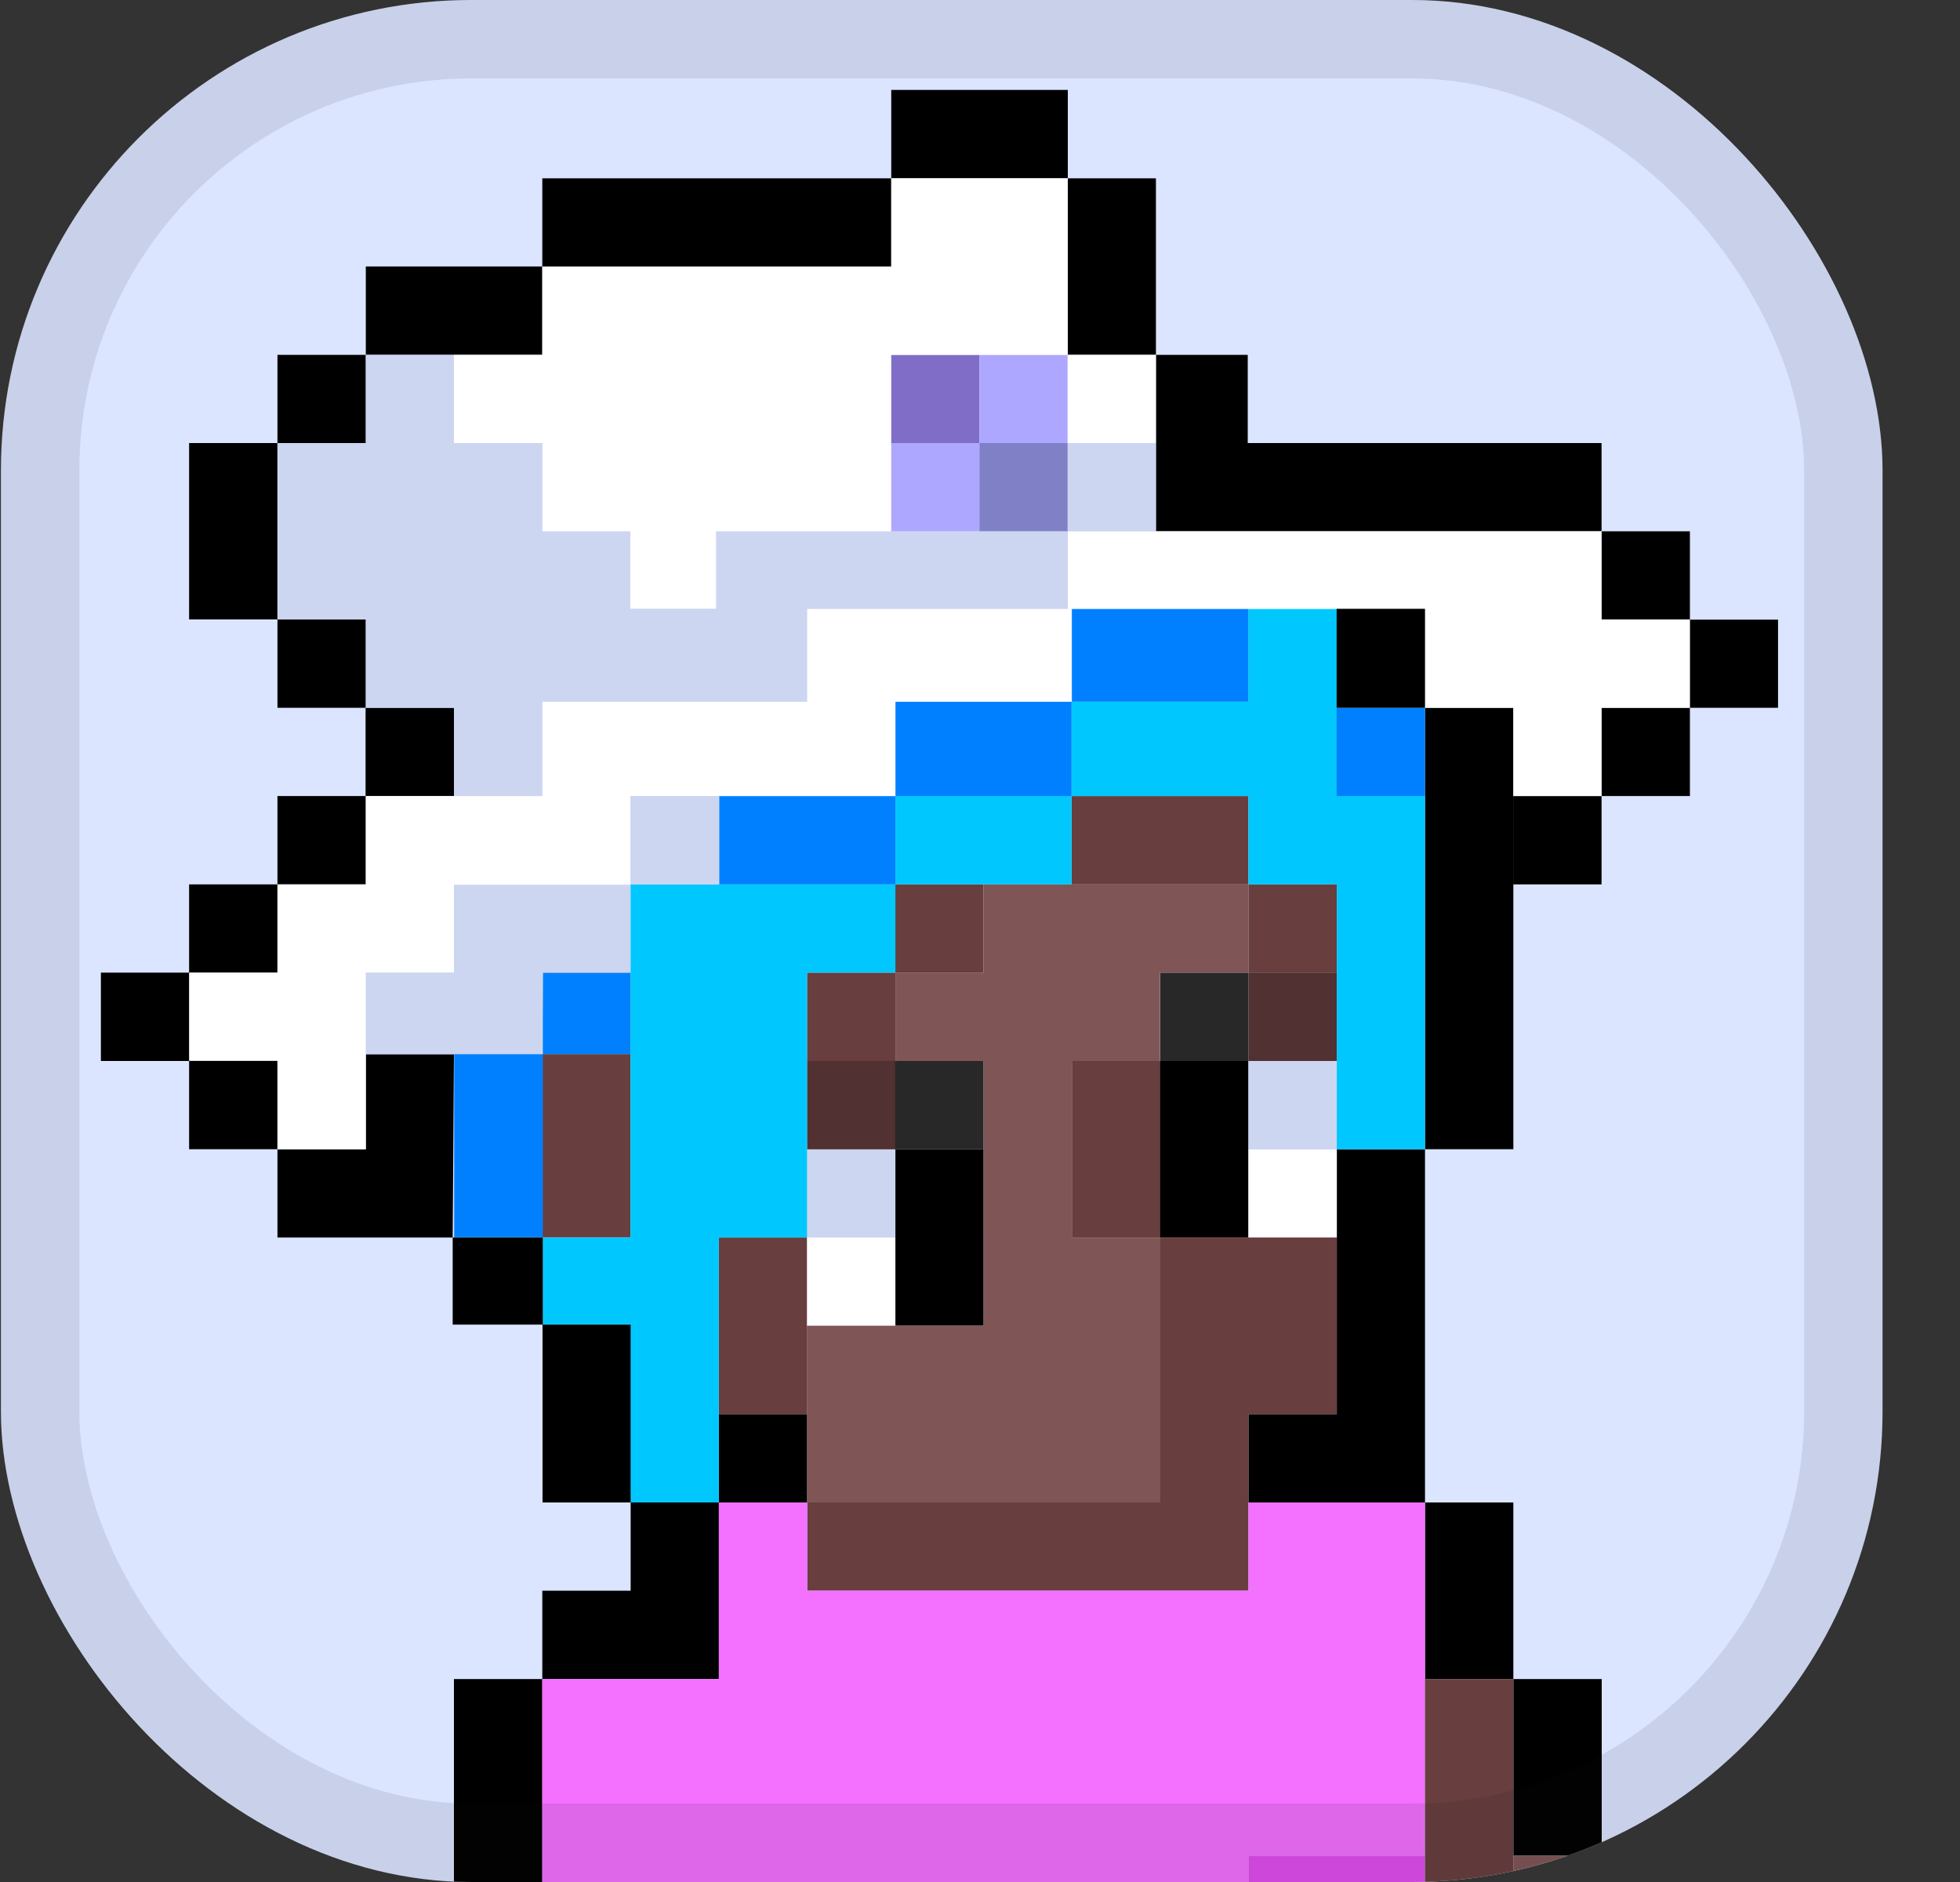 <svg width="25" height="24" viewBox="0 0 25 24" fill="none" xmlns="http://www.w3.org/2000/svg">
<rect x="0" y="0" width="25" height="24" fill="#333333" stroke="none"/>
<g clip-path="url(#clip0_1554_7782)">
<rect x="0.012" width="24" height="24" rx="6" fill="#DBE5FF"/>
<path d="M18.176 9.026H19.303V14.655H18.176V9.026Z" fill="black"/>
<path d="M20.428 9.026H21.555V10.151H20.428V9.026Z" fill="black"/>
<path d="M21.552 7.902H22.679V9.026H21.552V7.902Z" fill="black"/>
<path d="M20.428 6.775H21.555V7.899H20.428V6.775Z" fill="black"/>
<path d="M20.428 5.65V6.775H14.744V4.525H15.915V5.65H20.428Z" fill="black"/>
<path d="M4.666 3.398H6.917V4.525H4.666V3.398Z" fill="black"/>
<path d="M13.617 2.274H14.744V4.525H13.617V2.274Z" fill="black"/>
<path d="M11.368 1.147H13.62V2.274H11.368V1.147Z" fill="black"/>
<path d="M6.917 2.274H11.368V3.401H6.917V2.274Z" fill="black"/>
<path d="M2.412 5.65H3.539V7.899H2.412V5.65Z" fill="black"/>
<path d="M9.169 18.033H10.296V19.16H9.169V18.033Z" fill="black"/>
<path d="M19.301 10.151H20.428V11.278H19.301V10.151Z" fill="black"/>
<path d="M3.539 4.525H4.666V5.652H3.539V4.525Z" fill="black"/>
<path d="M2.412 13.527H3.539V14.655H2.412V13.527Z" fill="black"/>
<path d="M2.412 11.278H3.539V12.405H2.412V11.278Z" fill="black"/>
<path d="M3.539 10.151H4.666V11.278H3.539V10.151Z" fill="black"/>
<path d="M4.663 9.026H5.79V10.153H4.663V9.026Z" fill="black"/>
<path d="M3.539 7.899H4.666V9.026H3.539V7.899Z" fill="black"/>
<path d="M1.287 12.403H2.414V13.53H1.287V12.403Z" fill="black"/>
<path d="M18.176 19.16H17.051H15.924V18.033H17.051V14.655H18.176V18.033V19.16Z" fill="black"/>
<path d="M9.169 15.781H10.296V18.033H9.169V15.781Z" fill="#683E3E"/>
<path d="M6.915 13.442H8.042V15.779H6.915V13.442Z" fill="#683E3E"/>
<path d="M13.672 13.53H14.799V15.781H13.672V13.53Z" fill="#683E3E"/>
<path d="M15.924 11.278H17.051V12.405H15.924V11.278Z" fill="#683E3E"/>
<path d="M11.418 11.278H12.546V12.405H11.418V11.278Z" fill="#683E3E"/>
<path d="M10.294 12.403H11.421V13.53H10.294V12.403Z" fill="#683E3E"/>
<path d="M13.668 10.151H15.924V11.278H13.668V10.151Z" fill="#683E3E"/>
<path d="M14.797 13.53H15.924V15.781H14.797V13.53Z" fill="black"/>
<path d="M11.418 14.655H12.546V16.906H11.418V14.655Z" fill="black"/>
<path d="M15.924 14.655H17.051V15.781H15.924V14.655Z" fill="white"/>
<path d="M15.924 13.53H17.051V14.657H15.924V13.53Z" fill="#CDD6F0"/>
<path d="M10.294 15.781H11.421V16.909H10.294V15.781Z" fill="white"/>
<path d="M10.294 14.655H11.421V15.781H10.294V14.655Z" fill="#CDD6F0"/>
<path d="M15.924 12.403H17.051V13.53H15.924V12.403Z" fill="#513131"/>
<path d="M10.294 13.53H11.421V14.657H10.294V13.53Z" fill="#513131"/>
<path d="M14.797 12.403H15.924V13.53H14.797V12.403Z" fill="#282828"/>
<path d="M11.418 13.53H12.546V14.657H11.418V13.53Z" fill="#282828"/>
<path d="M14.797 19.16V18.033V17.585V15.781H17.051V18.033H15.924V19.16V19.836V20.285H10.296V19.16H14.797Z" fill="#683E3E"/>
<path d="M12.548 16.906V15.788L12.546 15.781V13.53H11.421V12.403H12.546H12.548V11.278H15.924V12.403H14.795V13.53H13.672V15.781H14.8V19.16H12.548H10.294V16.906H12.548Z" fill="#805555"/>
<path d="M17.051 7.764V10.151H18.176V14.655H17.051V11.278H15.924V10.151H13.668V8.948H15.922V7.764H17.051Z" fill="#00C8FF"/>
<path d="M11.366 4.525H12.493V5.652H11.366V4.525Z" fill="#806DC8"/>
<path d="M11.366 5.65H12.493V6.777H11.366V5.65Z" fill="#AEA7FF"/>
<path d="M12.493 4.525H13.62V5.652H12.493V4.525Z" fill="#AEA7FF"/>
<path d="M12.493 5.65H13.62V6.777H12.493V5.65Z" fill="#8080C7"/>
<path d="M6.924 15.781H8.042V11.278H11.421V12.403H10.294V15.781H9.169V19.16H8.042V16.892H6.924V15.781Z" fill="#00C8FF"/>
<path d="M18.176 19.16H19.303V21.412H18.176V19.16Z" fill="black"/>
<path d="M19.303 21.412H20.43V23.664H19.303V21.412Z" fill="black"/>
<path d="M20.428 23.664H21.555V29.294H20.428V23.664Z" fill="black"/>
<path d="M5.79 21.412H6.917V24.791H5.79V21.412Z" fill="black"/>
<path d="M8.044 20.285V19.16H9.169V20.285V21.412H8.044H6.917V20.285H8.044Z" fill="black"/>
<path d="M6.917 21.412H9.169V19.16H10.296V20.285H15.924V19.16H18.176V23.664H15.924V24.788H10.446H10.296V25.915H9.169V24.788H6.917V21.412Z" fill="#F470FF"/>
<path d="M10.296 28.167V24.788H13.668H15.924V23.664H18.176V24.788V25.915H15.924H13.668V27.04H11.423V28.167H10.296Z" fill="#E14CF0"/>
<path d="M18.176 21.412H19.303V28.167H18.176V21.412Z" fill="#683E3E"/>
<path d="M19.303 23.664H20.43V29.294H19.303V23.664Z" fill="#805555"/>
<path d="M11.421 10.151H13.668V11.278H11.421V10.151Z" fill="#00C8FF"/>
<path d="M17.049 9.026H18.176V10.153H17.049V9.026Z" fill="#0080FF"/>
<path d="M13.672 7.764H15.922V8.948H13.672V7.764Z" fill="#0080FF"/>
<path d="M11.421 8.948H13.668V10.153H11.421V8.948Z" fill="#0080FF"/>
<path d="M9.174 10.151H11.421V11.278H9.174V10.151Z" fill="#0080FF"/>
<path d="M6.917 13.442H8.042V12.403H6.924L6.917 13.442Z" fill="#0080FF"/>
<path d="M5.793 13.442H6.924V15.779H5.793V13.442Z" fill="#0080FF"/>
<path d="M6.92 16.892H8.044V19.16H6.92V16.892Z" fill="black"/>
<path d="M5.774 15.781H6.924V16.892H5.774V15.781Z" fill="black"/>
<path d="M3.539 14.655H4.666V13.445H5.79L5.774 15.781H4.666H3.539V14.655Z" fill="black"/>
<path d="M21.555 9.026V7.902H20.428V6.775H13.62V7.764H18.176V9.026H19.303V10.151H20.428V9.026H21.555Z" fill="white"/>
<path d="M13.668 8.948V7.764H10.294V8.948H6.917V10.151H4.666V11.278H3.539V12.403H2.414V13.527H3.539V14.655H4.666V12.403H5.79V11.283H8.042V10.151H11.421V8.948H13.668Z" fill="white"/>
<path d="M13.617 4.525H14.744V5.65H13.617V4.525Z" fill="white"/>
<path d="M13.62 2.274V4.525H11.366V6.777H9.135V7.764H8.04V6.777H6.917V5.65H5.79V4.525H6.917V3.398H11.368V2.274H13.62Z" fill="white"/>
<path d="M8.042 11.283V12.403H6.924V13.442H4.666V12.403H5.79V11.283H8.042Z" fill="#CDD6F0"/>
<path d="M8.042 10.151H9.171V11.276H8.042V10.151Z" fill="#CDD6F0"/>
<path d="M13.617 5.65H14.744V6.775H13.617V5.65Z" fill="#CDD6F0"/>
<path d="M9.135 6.777H13.62V7.764H10.294V8.948H6.917V10.151H5.79V9.026H4.666V7.899H3.539V5.65H4.666V4.525H5.79V5.65H6.917V6.777H8.04V7.764H9.135V6.777Z" fill="#CDD6F0"/>
<path d="M17.049 7.764H18.176V9.026H17.049V7.764Z" fill="black"/>
</g>
<rect x="0.512" y="0.5" width="23" height="23" rx="5.5" stroke="#1B1B23" stroke-opacity="0.1"/>
<defs>
<clipPath id="clip0_1554_7782">
<rect x="0.012" width="24" height="24" rx="6" fill="white"/>
</clipPath>
</defs>
</svg>
